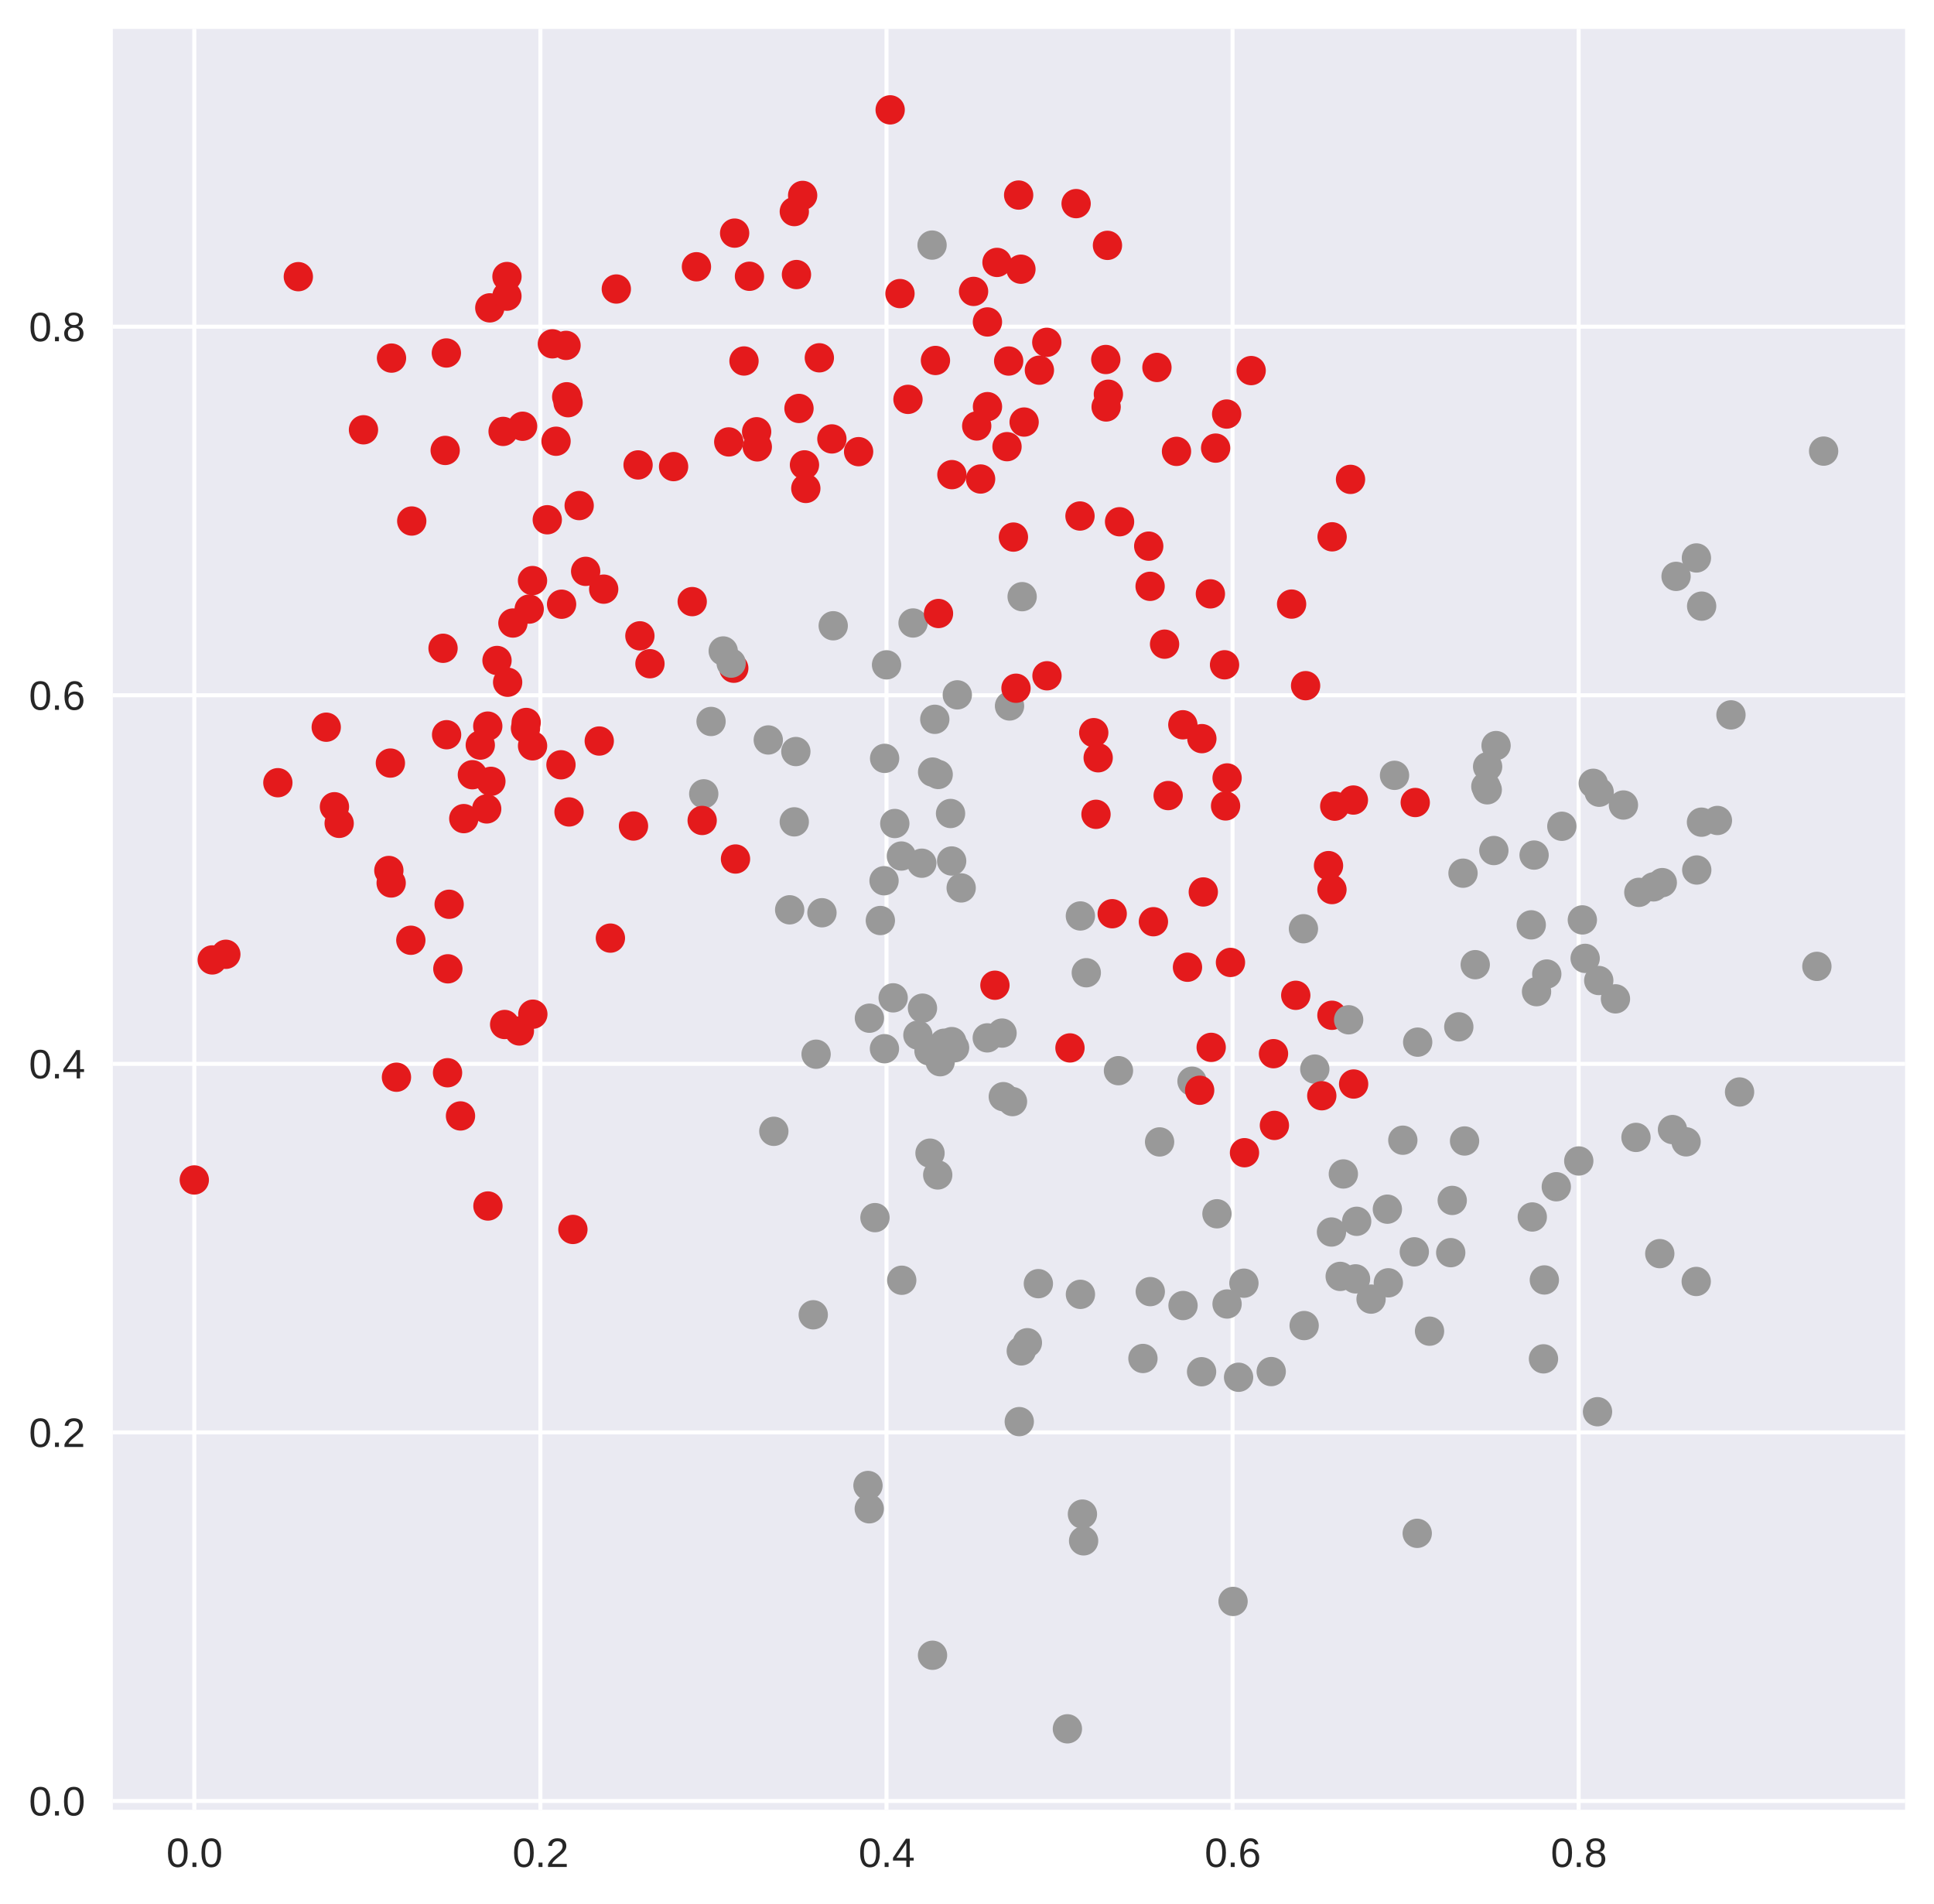 <?xml version="1.0" encoding="utf-8" standalone="no"?>
<!DOCTYPE svg PUBLIC "-//W3C//DTD SVG 1.1//EN"
  "http://www.w3.org/Graphics/SVG/1.1/DTD/svg11.dtd">
<svg xmlns:xlink="http://www.w3.org/1999/xlink" width="481.7pt" height="474.242pt" viewBox="0 0 481.7 474.242" xmlns="http://www.w3.org/2000/svg" version="1.1">
 <defs>
  <style type="text/css">*{stroke-linejoin: round; stroke-linecap: butt}</style>
 </defs>
 <g id="figure_1">
  <g id="patch_1">
   <path d="M 0 474.242 
L 481.7 474.242 
L 481.7 0 
L 0 0 
z
" style="fill: #ffffff"/>
  </g>
  <g id="axes_1">
   <g id="patch_2">
    <path d="M 28.1 450.72 
L 474.5 450.72 
L 474.5 7.2 
L 28.1 7.2 
z
" style="fill: #eaeaf2"/>
   </g>
   <g id="matplotlib.axis_1">
    <g id="xtick_1">
     <g id="line2d_1">
      <path d="M 48.391 450.72 
L 48.391 7.2 
" clip-path="url(#p8173b3e12d)" style="fill: none; stroke: #ffffff; stroke-linecap: round"/>
     </g>
     <g id="line2d_2"/>
     <g id="line2d_3"/>
     <g id="text_1">
      <!-- 0.0 -->
      <g style="fill: #262626" transform="translate(41.441 464.967)scale(0.1 -0.1)">
       <defs>
        <path id="LiberationSans-30" d="M 3309 2203 
Q 3309 1569 3189 1136 
Q 3069 703 2861 436 
Q 2653 169 2372 53 
Q 2091 -63 1772 -63 
Q 1450 -63 1172 53 
Q 894 169 689 434 
Q 484 700 367 1133 
Q 250 1566 250 2203 
Q 250 2869 367 3305 
Q 484 3741 690 4000 
Q 897 4259 1178 4364 
Q 1459 4469 1791 4469 
Q 2106 4469 2382 4364 
Q 2659 4259 2865 4000 
Q 3072 3741 3190 3305 
Q 3309 2869 3309 2203 
z
M 2738 2203 
Q 2738 2728 2675 3076 
Q 2613 3425 2491 3633 
Q 2369 3841 2192 3927 
Q 2016 4013 1791 4013 
Q 1553 4013 1372 3925 
Q 1191 3838 1067 3630 
Q 944 3422 881 3073 
Q 819 2725 819 2203 
Q 819 1697 883 1350 
Q 947 1003 1070 792 
Q 1194 581 1372 489 
Q 1550 397 1778 397 
Q 2000 397 2178 489 
Q 2356 581 2479 792 
Q 2603 1003 2670 1350 
Q 2738 1697 2738 2203 
z
" transform="scale(0.016)"/>
        <path id="LiberationSans-2e" d="M 584 0 
L 584 684 
L 1194 684 
L 1194 0 
L 584 0 
z
" transform="scale(0.016)"/>
       </defs>
       <use xlink:href="#LiberationSans-30"/>
       <use xlink:href="#LiberationSans-2e" x="55.615"/>
       <use xlink:href="#LiberationSans-30" x="83.398"/>
      </g>
     </g>
    </g>
    <g id="xtick_2">
     <g id="line2d_4">
      <path d="M 134.592 450.72 
L 134.592 7.2 
" clip-path="url(#p8173b3e12d)" style="fill: none; stroke: #ffffff; stroke-linecap: round"/>
     </g>
     <g id="line2d_5"/>
     <g id="line2d_6"/>
     <g id="text_2">
      <!-- 0.2 -->
      <g style="fill: #262626" transform="translate(127.642 464.967)scale(0.1 -0.1)">
       <defs>
        <path id="LiberationSans-32" d="M 322 0 
L 322 397 
Q 481 763 711 1042 
Q 941 1322 1194 1548 
Q 1447 1775 1695 1969 
Q 1944 2163 2144 2356 
Q 2344 2550 2467 2762 
Q 2591 2975 2591 3244 
Q 2591 3431 2534 3573 
Q 2478 3716 2372 3812 
Q 2266 3909 2117 3957 
Q 1969 4006 1788 4006 
Q 1619 4006 1470 3959 
Q 1322 3913 1206 3819 
Q 1091 3725 1017 3586 
Q 944 3447 922 3263 
L 347 3316 
Q 375 3553 478 3762 
Q 581 3972 762 4130 
Q 944 4288 1198 4378 
Q 1453 4469 1788 4469 
Q 2116 4469 2372 4391 
Q 2628 4313 2804 4159 
Q 2981 4006 3075 3781 
Q 3169 3556 3169 3263 
Q 3169 3041 3089 2841 
Q 3009 2641 2876 2459 
Q 2744 2278 2569 2109 
Q 2394 1941 2203 1780 
Q 2013 1619 1819 1461 
Q 1625 1303 1454 1143 
Q 1284 984 1150 820 
Q 1016 656 941 478 
L 3238 478 
L 3238 0 
L 322 0 
z
" transform="scale(0.016)"/>
       </defs>
       <use xlink:href="#LiberationSans-30"/>
       <use xlink:href="#LiberationSans-2e" x="55.615"/>
       <use xlink:href="#LiberationSans-32" x="83.398"/>
      </g>
     </g>
    </g>
    <g id="xtick_3">
     <g id="line2d_7">
      <path d="M 220.793 450.72 
L 220.793 7.2 
" clip-path="url(#p8173b3e12d)" style="fill: none; stroke: #ffffff; stroke-linecap: round"/>
     </g>
     <g id="line2d_8"/>
     <g id="line2d_9"/>
     <g id="text_3">
      <!-- 0.4 -->
      <g style="fill: #262626" transform="translate(213.843 464.967)scale(0.1 -0.1)">
       <defs>
        <path id="LiberationSans-34" d="M 2753 997 
L 2753 0 
L 2222 0 
L 2222 997 
L 147 997 
L 147 1434 
L 2163 4403 
L 2753 4403 
L 2753 1441 
L 3372 1441 
L 3372 997 
L 2753 997 
z
M 2222 3769 
Q 2216 3753 2191 3708 
Q 2166 3663 2134 3606 
Q 2103 3550 2070 3492 
Q 2038 3434 2013 3397 
L 884 1734 
Q 869 1709 839 1668 
Q 809 1628 778 1586 
Q 747 1544 715 1503 
Q 684 1463 666 1441 
L 2222 1441 
L 2222 3769 
z
" transform="scale(0.016)"/>
       </defs>
       <use xlink:href="#LiberationSans-30"/>
       <use xlink:href="#LiberationSans-2e" x="55.615"/>
       <use xlink:href="#LiberationSans-34" x="83.398"/>
      </g>
     </g>
    </g>
    <g id="xtick_4">
     <g id="line2d_10">
      <path d="M 306.994 450.72 
L 306.994 7.2 
" clip-path="url(#p8173b3e12d)" style="fill: none; stroke: #ffffff; stroke-linecap: round"/>
     </g>
     <g id="line2d_11"/>
     <g id="line2d_12"/>
     <g id="text_4">
      <!-- 0.6 -->
      <g style="fill: #262626" transform="translate(300.044 464.967)scale(0.1 -0.1)">
       <defs>
        <path id="LiberationSans-36" d="M 3278 1441 
Q 3278 1109 3186 832 
Q 3094 556 2914 357 
Q 2734 159 2468 48 
Q 2203 -63 1856 -63 
Q 1472 -63 1184 84 
Q 897 231 706 507 
Q 516 784 420 1186 
Q 325 1588 325 2100 
Q 325 2688 433 3131 
Q 541 3575 744 3872 
Q 947 4169 1239 4319 
Q 1531 4469 1900 4469 
Q 2125 4469 2322 4422 
Q 2519 4375 2680 4270 
Q 2841 4166 2962 3994 
Q 3084 3822 3156 3572 
L 2619 3475 
Q 2531 3759 2339 3886 
Q 2147 4013 1894 4013 
Q 1663 4013 1475 3903 
Q 1288 3794 1156 3576 
Q 1025 3359 954 3031 
Q 884 2703 884 2266 
Q 1038 2550 1316 2698 
Q 1594 2847 1953 2847 
Q 2253 2847 2497 2750 
Q 2741 2653 2914 2470 
Q 3088 2288 3183 2027 
Q 3278 1766 3278 1441 
z
M 2706 1416 
Q 2706 1644 2650 1828 
Q 2594 2013 2481 2142 
Q 2369 2272 2203 2342 
Q 2038 2413 1819 2413 
Q 1666 2413 1509 2367 
Q 1353 2322 1226 2220 
Q 1100 2119 1020 1953 
Q 941 1788 941 1550 
Q 941 1306 1003 1095 
Q 1066 884 1183 728 
Q 1300 572 1465 481 
Q 1631 391 1838 391 
Q 2041 391 2202 461 
Q 2363 531 2475 664 
Q 2588 797 2647 987 
Q 2706 1178 2706 1416 
z
" transform="scale(0.016)"/>
       </defs>
       <use xlink:href="#LiberationSans-30"/>
       <use xlink:href="#LiberationSans-2e" x="55.615"/>
       <use xlink:href="#LiberationSans-36" x="83.398"/>
      </g>
     </g>
    </g>
    <g id="xtick_5">
     <g id="line2d_13">
      <path d="M 393.194 450.72 
L 393.194 7.2 
" clip-path="url(#p8173b3e12d)" style="fill: none; stroke: #ffffff; stroke-linecap: round"/>
     </g>
     <g id="line2d_14"/>
     <g id="line2d_15"/>
     <g id="text_5">
      <!-- 0.8 -->
      <g style="fill: #262626" transform="translate(386.244 464.967)scale(0.1 -0.1)">
       <defs>
        <path id="LiberationSans-38" d="M 3281 1228 
Q 3281 947 3192 711 
Q 3103 475 2920 303 
Q 2738 131 2453 34 
Q 2169 -63 1781 -63 
Q 1394 -63 1111 34 
Q 828 131 642 301 
Q 456 472 367 708 
Q 278 944 278 1222 
Q 278 1463 351 1650 
Q 425 1838 548 1973 
Q 672 2109 830 2192 
Q 988 2275 1156 2303 
L 1156 2316 
Q 972 2359 826 2456 
Q 681 2553 582 2689 
Q 484 2825 432 2990 
Q 381 3156 381 3341 
Q 381 3572 470 3776 
Q 559 3981 734 4136 
Q 909 4291 1168 4380 
Q 1428 4469 1769 4469 
Q 2128 4469 2392 4378 
Q 2656 4288 2829 4133 
Q 3003 3978 3087 3772 
Q 3172 3566 3172 3334 
Q 3172 3153 3120 2987 
Q 3069 2822 2970 2686 
Q 2872 2550 2726 2454 
Q 2581 2359 2391 2322 
L 2391 2309 
Q 2581 2278 2743 2195 
Q 2906 2113 3025 1977 
Q 3144 1841 3212 1653 
Q 3281 1466 3281 1228 
z
M 2588 3303 
Q 2588 3469 2545 3606 
Q 2503 3744 2406 3842 
Q 2309 3941 2153 3995 
Q 1997 4050 1769 4050 
Q 1547 4050 1394 3995 
Q 1241 3941 1142 3842 
Q 1044 3744 1000 3606 
Q 956 3469 956 3303 
Q 956 3172 990 3034 
Q 1025 2897 1115 2784 
Q 1206 2672 1365 2600 
Q 1525 2528 1775 2528 
Q 2041 2528 2202 2600 
Q 2363 2672 2448 2784 
Q 2534 2897 2561 3034 
Q 2588 3172 2588 3303 
z
M 2697 1281 
Q 2697 1441 2653 1589 
Q 2609 1738 2503 1852 
Q 2397 1966 2217 2036 
Q 2038 2106 1769 2106 
Q 1522 2106 1348 2036 
Q 1175 1966 1067 1850 
Q 959 1734 909 1582 
Q 859 1431 859 1269 
Q 859 1066 909 898 
Q 959 731 1068 611 
Q 1178 491 1356 425 
Q 1534 359 1788 359 
Q 2044 359 2219 425 
Q 2394 491 2500 611 
Q 2606 731 2651 901 
Q 2697 1072 2697 1281 
z
" transform="scale(0.016)"/>
       </defs>
       <use xlink:href="#LiberationSans-30"/>
       <use xlink:href="#LiberationSans-2e" x="55.615"/>
       <use xlink:href="#LiberationSans-38" x="83.398"/>
      </g>
     </g>
    </g>
   </g>
   <g id="matplotlib.axis_2">
    <g id="ytick_1">
     <g id="line2d_16">
      <path d="M 28.1 448.527 
L 474.5 448.527 
" clip-path="url(#p8173b3e12d)" style="fill: none; stroke: #ffffff; stroke-linecap: round"/>
     </g>
     <g id="line2d_17"/>
     <g id="line2d_18"/>
     <g id="text_6">
      <!-- 0.0 -->
      <g style="fill: #262626" transform="translate(7.2 452.15)scale(0.1 -0.1)">
       <use xlink:href="#LiberationSans-30"/>
       <use xlink:href="#LiberationSans-2e" x="55.615"/>
       <use xlink:href="#LiberationSans-30" x="83.398"/>
      </g>
     </g>
    </g>
    <g id="ytick_2">
     <g id="line2d_19">
      <path d="M 28.1 356.736 
L 474.5 356.736 
" clip-path="url(#p8173b3e12d)" style="fill: none; stroke: #ffffff; stroke-linecap: round"/>
     </g>
     <g id="line2d_20"/>
     <g id="line2d_21"/>
     <g id="text_7">
      <!-- 0.2 -->
      <g style="fill: #262626" transform="translate(7.2 360.36)scale(0.1 -0.1)">
       <use xlink:href="#LiberationSans-30"/>
       <use xlink:href="#LiberationSans-2e" x="55.615"/>
       <use xlink:href="#LiberationSans-32" x="83.398"/>
      </g>
     </g>
    </g>
    <g id="ytick_3">
     <g id="line2d_22">
      <path d="M 28.1 264.946 
L 474.5 264.946 
" clip-path="url(#p8173b3e12d)" style="fill: none; stroke: #ffffff; stroke-linecap: round"/>
     </g>
     <g id="line2d_23"/>
     <g id="line2d_24"/>
     <g id="text_8">
      <!-- 0.4 -->
      <g style="fill: #262626" transform="translate(7.2 268.569)scale(0.1 -0.1)">
       <use xlink:href="#LiberationSans-30"/>
       <use xlink:href="#LiberationSans-2e" x="55.615"/>
       <use xlink:href="#LiberationSans-34" x="83.398"/>
      </g>
     </g>
    </g>
    <g id="ytick_4">
     <g id="line2d_25">
      <path d="M 28.1 173.156 
L 474.5 173.156 
" clip-path="url(#p8173b3e12d)" style="fill: none; stroke: #ffffff; stroke-linecap: round"/>
     </g>
     <g id="line2d_26"/>
     <g id="line2d_27"/>
     <g id="text_9">
      <!-- 0.6 -->
      <g style="fill: #262626" transform="translate(7.2 176.779)scale(0.1 -0.1)">
       <use xlink:href="#LiberationSans-30"/>
       <use xlink:href="#LiberationSans-2e" x="55.615"/>
       <use xlink:href="#LiberationSans-36" x="83.398"/>
      </g>
     </g>
    </g>
    <g id="ytick_5">
     <g id="line2d_28">
      <path d="M 28.1 81.365 
L 474.5 81.365 
" clip-path="url(#p8173b3e12d)" style="fill: none; stroke: #ffffff; stroke-linecap: round"/>
     </g>
     <g id="line2d_29"/>
     <g id="line2d_30"/>
     <g id="text_10">
      <!-- 0.8 -->
      <g style="fill: #262626" transform="translate(7.2 84.989)scale(0.1 -0.1)">
       <use xlink:href="#LiberationSans-30"/>
       <use xlink:href="#LiberationSans-2e" x="55.615"/>
       <use xlink:href="#LiberationSans-38" x="83.398"/>
      </g>
     </g>
    </g>
   </g>
   <g id="PathCollection_1">
    <defs>
     <path id="C0_0_070d9fbeee" d="M 0 3.5 
C 0.928 3.5 1.819 3.131 2.475 2.475 
C 3.131 1.819 3.5 0.928 3.5 -0 
C 3.5 -0.928 3.131 -1.819 2.475 -2.475 
C 1.819 -3.131 0.928 -3.5 0 -3.5 
C -0.928 -3.5 -1.819 -3.131 -2.475 -2.475 
C -3.131 -1.819 -3.5 -0.928 -3.5 0 
C -3.5 0.928 -3.131 1.819 -2.475 2.475 
C -1.819 3.131 -0.928 3.5 0 3.5 
z
"/>
    </defs>
    <g clip-path="url(#p8173b3e12d)">
     <use xlink:href="#C0_0_070d9fbeee" x="111.469" y="267.164" style="fill: #e41a1c; stroke: #e41a1c; stroke-width: 0.3"/>
    </g>
    <g clip-path="url(#p8173b3e12d)">
     <use xlink:href="#C0_0_070d9fbeee" x="183.191" y="213.934" style="fill: #e41a1c; stroke: #e41a1c; stroke-width: 0.3"/>
    </g>
    <g clip-path="url(#p8173b3e12d)">
     <use xlink:href="#C0_0_070d9fbeee" x="126.436" y="169.915" style="fill: #e41a1c; stroke: #e41a1c; stroke-width: 0.3"/>
    </g>
    <g clip-path="url(#p8173b3e12d)">
     <use xlink:href="#C0_0_070d9fbeee" x="296.892" y="269.27" style="fill: #999999; stroke: #999999; stroke-width: 0.3"/>
    </g>
    <g clip-path="url(#p8173b3e12d)">
     <use xlink:href="#C0_0_070d9fbeee" x="275.419" y="89.532" style="fill: #e41a1c; stroke: #e41a1c; stroke-width: 0.3"/>
    </g>
    <g clip-path="url(#p8173b3e12d)">
     <use xlink:href="#C0_0_070d9fbeee" x="114.695" y="277.924" style="fill: #e41a1c; stroke: #e41a1c; stroke-width: 0.3"/>
    </g>
    <g clip-path="url(#p8173b3e12d)">
     <use xlink:href="#C0_0_070d9fbeee" x="131.058" y="179.93" style="fill: #e41a1c; stroke: #e41a1c; stroke-width: 0.3"/>
    </g>
    <g clip-path="url(#p8173b3e12d)">
     <use xlink:href="#C0_0_070d9fbeee" x="255.079" y="105.111" style="fill: #e41a1c; stroke: #e41a1c; stroke-width: 0.3"/>
    </g>
    <g clip-path="url(#p8173b3e12d)">
     <use xlink:href="#C0_0_070d9fbeee" x="141.148" y="98.818" style="fill: #e41a1c; stroke: #e41a1c; stroke-width: 0.3"/>
    </g>
    <g clip-path="url(#p8173b3e12d)">
     <use xlink:href="#C0_0_070d9fbeee" x="284.672" y="338.324" style="fill: #999999; stroke: #999999; stroke-width: 0.3"/>
    </g>
    <g clip-path="url(#p8173b3e12d)">
     <use xlink:href="#C0_0_070d9fbeee" x="278.848" y="129.941" style="fill: #e41a1c; stroke: #e41a1c; stroke-width: 0.3"/>
    </g>
    <g clip-path="url(#p8173b3e12d)">
     <use xlink:href="#C0_0_070d9fbeee" x="56.246" y="237.662" style="fill: #e41a1c; stroke: #e41a1c; stroke-width: 0.3"/>
    </g>
    <g clip-path="url(#p8173b3e12d)">
     <use xlink:href="#C0_0_070d9fbeee" x="352.495" y="199.864" style="fill: #e41a1c; stroke: #e41a1c; stroke-width: 0.3"/>
    </g>
    <g clip-path="url(#p8173b3e12d)">
     <use xlink:href="#C0_0_070d9fbeee" x="336.373" y="119.388" style="fill: #e41a1c; stroke: #e41a1c; stroke-width: 0.3"/>
    </g>
    <g clip-path="url(#p8173b3e12d)">
     <use xlink:href="#C0_0_070d9fbeee" x="288.818" y="284.391" style="fill: #999999; stroke: #999999; stroke-width: 0.3"/>
    </g>
    <g clip-path="url(#p8173b3e12d)">
     <use xlink:href="#C0_0_070d9fbeee" x="152.032" y="233.634" style="fill: #e41a1c; stroke: #e41a1c; stroke-width: 0.3"/>
    </g>
    <g clip-path="url(#p8173b3e12d)">
     <use xlink:href="#C0_0_070d9fbeee" x="185.309" y="89.903" style="fill: #e41a1c; stroke: #e41a1c; stroke-width: 0.3"/>
    </g>
    <g clip-path="url(#p8173b3e12d)">
     <use xlink:href="#C0_0_070d9fbeee" x="249.89" y="273.121" style="fill: #999999; stroke: #999999; stroke-width: 0.3"/>
    </g>
    <g clip-path="url(#p8173b3e12d)">
     <use xlink:href="#C0_0_070d9fbeee" x="295.766" y="240.885" style="fill: #e41a1c; stroke: #e41a1c; stroke-width: 0.3"/>
    </g>
    <g clip-path="url(#p8173b3e12d)">
     <use xlink:href="#C0_0_070d9fbeee" x="182.974" y="58.057" style="fill: #e41a1c; stroke: #e41a1c; stroke-width: 0.3"/>
    </g>
    <g clip-path="url(#p8173b3e12d)">
     <use xlink:href="#C0_0_070d9fbeee" x="81.254" y="181.107" style="fill: #e41a1c; stroke: #e41a1c; stroke-width: 0.3"/>
    </g>
    <g clip-path="url(#p8173b3e12d)">
     <use xlink:href="#C0_0_070d9fbeee" x="331.788" y="133.693" style="fill: #e41a1c; stroke: #e41a1c; stroke-width: 0.3"/>
    </g>
    <g clip-path="url(#p8173b3e12d)">
     <use xlink:href="#C0_0_070d9fbeee" x="125.694" y="255.147" style="fill: #e41a1c; stroke: #e41a1c; stroke-width: 0.3"/>
    </g>
    <g clip-path="url(#p8173b3e12d)">
     <use xlink:href="#C0_0_070d9fbeee" x="290.951" y="198.134" style="fill: #e41a1c; stroke: #e41a1c; stroke-width: 0.3"/>
    </g>
    <g clip-path="url(#p8173b3e12d)">
     <use xlink:href="#C0_0_070d9fbeee" x="167.77" y="116.206" style="fill: #e41a1c; stroke: #e41a1c; stroke-width: 0.3"/>
    </g>
    <g clip-path="url(#p8173b3e12d)">
     <use xlink:href="#C0_0_070d9fbeee" x="389.009" y="205.782" style="fill: #999999; stroke: #999999; stroke-width: 0.3"/>
    </g>
    <g clip-path="url(#p8173b3e12d)">
     <use xlink:href="#C0_0_070d9fbeee" x="258.626" y="319.693" style="fill: #999999; stroke: #999999; stroke-width: 0.3"/>
    </g>
    <g clip-path="url(#p8173b3e12d)">
     <use xlink:href="#C0_0_070d9fbeee" x="454.209" y="112.35" style="fill: #999999; stroke: #999999; stroke-width: 0.3"/>
    </g>
    <g clip-path="url(#p8173b3e12d)">
     <use xlink:href="#C0_0_070d9fbeee" x="381.389" y="230.333" style="fill: #999999; stroke: #999999; stroke-width: 0.3"/>
    </g>
    <g clip-path="url(#p8173b3e12d)">
     <use xlink:href="#C0_0_070d9fbeee" x="236.751" y="202.597" style="fill: #999999; stroke: #999999; stroke-width: 0.3"/>
    </g>
    <g clip-path="url(#p8173b3e12d)">
     <use xlink:href="#C0_0_070d9fbeee" x="361.33" y="311.971" style="fill: #999999; stroke: #999999; stroke-width: 0.3"/>
    </g>
    <g clip-path="url(#p8173b3e12d)">
     <use xlink:href="#C0_0_070d9fbeee" x="352.258" y="311.764" style="fill: #999999; stroke: #999999; stroke-width: 0.3"/>
    </g>
    <g clip-path="url(#p8173b3e12d)">
     <use xlink:href="#C0_0_070d9fbeee" x="98.747" y="268.276" style="fill: #e41a1c; stroke: #e41a1c; stroke-width: 0.3"/>
    </g>
    <g clip-path="url(#p8173b3e12d)">
     <use xlink:href="#C0_0_070d9fbeee" x="352.989" y="381.873" style="fill: #999999; stroke: #999999; stroke-width: 0.3"/>
    </g>
    <g clip-path="url(#p8173b3e12d)">
     <use xlink:href="#C0_0_070d9fbeee" x="237.756" y="260.935" style="fill: #999999; stroke: #999999; stroke-width: 0.3"/>
    </g>
    <g clip-path="url(#p8173b3e12d)">
     <use xlink:href="#C0_0_070d9fbeee" x="363.345" y="255.732" style="fill: #999999; stroke: #999999; stroke-width: 0.3"/>
    </g>
    <g clip-path="url(#p8173b3e12d)">
     <use xlink:href="#C0_0_070d9fbeee" x="273.522" y="188.725" style="fill: #e41a1c; stroke: #e41a1c; stroke-width: 0.3"/>
    </g>
    <g clip-path="url(#p8173b3e12d)">
     <use xlink:href="#C0_0_070d9fbeee" x="407.473" y="283.266" style="fill: #999999; stroke: #999999; stroke-width: 0.3"/>
    </g>
    <g clip-path="url(#p8173b3e12d)">
     <use xlink:href="#C0_0_070d9fbeee" x="117.652" y="192.943" style="fill: #e41a1c; stroke: #e41a1c; stroke-width: 0.3"/>
    </g>
    <g clip-path="url(#p8173b3e12d)">
     <use xlink:href="#C0_0_070d9fbeee" x="382.096" y="212.955" style="fill: #999999; stroke: #999999; stroke-width: 0.3"/>
    </g>
    <g clip-path="url(#p8173b3e12d)">
     <use xlink:href="#C0_0_070d9fbeee" x="294.611" y="180.503" style="fill: #e41a1c; stroke: #e41a1c; stroke-width: 0.3"/>
    </g>
    <g clip-path="url(#p8173b3e12d)">
     <use xlink:href="#C0_0_070d9fbeee" x="102.552" y="129.759" style="fill: #e41a1c; stroke: #e41a1c; stroke-width: 0.3"/>
    </g>
    <g clip-path="url(#p8173b3e12d)">
     <use xlink:href="#C0_0_070d9fbeee" x="181.511" y="110.058" style="fill: #e41a1c; stroke: #e41a1c; stroke-width: 0.3"/>
    </g>
    <g clip-path="url(#p8173b3e12d)">
     <use xlink:href="#C0_0_070d9fbeee" x="337.088" y="199.25" style="fill: #e41a1c; stroke: #e41a1c; stroke-width: 0.3"/>
    </g>
    <g clip-path="url(#p8173b3e12d)">
     <use xlink:href="#C0_0_070d9fbeee" x="372.073" y="211.823" style="fill: #999999; stroke: #999999; stroke-width: 0.3"/>
    </g>
    <g clip-path="url(#p8173b3e12d)">
     <use xlink:href="#C0_0_070d9fbeee" x="298.798" y="271.533" style="fill: #e41a1c; stroke: #e41a1c; stroke-width: 0.3"/>
    </g>
    <g clip-path="url(#p8173b3e12d)">
     <use xlink:href="#C0_0_070d9fbeee" x="396.827" y="195.08" style="fill: #999999; stroke: #999999; stroke-width: 0.3"/>
    </g>
    <g clip-path="url(#p8173b3e12d)">
     <use xlink:href="#C0_0_070d9fbeee" x="411.84" y="220.873" style="fill: #999999; stroke: #999999; stroke-width: 0.3"/>
    </g>
    <g clip-path="url(#p8173b3e12d)">
     <use xlink:href="#C0_0_070d9fbeee" x="408.185" y="222.237" style="fill: #999999; stroke: #999999; stroke-width: 0.3"/>
    </g>
    <g clip-path="url(#p8173b3e12d)">
     <use xlink:href="#C0_0_070d9fbeee" x="253.714" y="48.58" style="fill: #e41a1c; stroke: #e41a1c; stroke-width: 0.3"/>
    </g>
    <g clip-path="url(#p8173b3e12d)">
     <use xlink:href="#C0_0_070d9fbeee" x="402.361" y="248.761" style="fill: #999999; stroke: #999999; stroke-width: 0.3"/>
    </g>
    <g clip-path="url(#p8173b3e12d)">
     <use xlink:href="#C0_0_070d9fbeee" x="427.755" y="204.336" style="fill: #999999; stroke: #999999; stroke-width: 0.3"/>
    </g>
    <g clip-path="url(#p8173b3e12d)">
     <use xlink:href="#C0_0_070d9fbeee" x="414.026" y="219.815" style="fill: #999999; stroke: #999999; stroke-width: 0.3"/>
    </g>
    <g clip-path="url(#p8173b3e12d)">
     <use xlink:href="#C0_0_070d9fbeee" x="244.237" y="119.296" style="fill: #e41a1c; stroke: #e41a1c; stroke-width: 0.3"/>
    </g>
    <g clip-path="url(#p8173b3e12d)">
     <use xlink:href="#C0_0_070d9fbeee" x="397.894" y="351.584" style="fill: #999999; stroke: #999999; stroke-width: 0.3"/>
    </g>
    <g clip-path="url(#p8173b3e12d)">
     <use xlink:href="#C0_0_070d9fbeee" x="188.621" y="111.293" style="fill: #e41a1c; stroke: #e41a1c; stroke-width: 0.3"/>
    </g>
    <g clip-path="url(#p8173b3e12d)">
     <use xlink:href="#C0_0_070d9fbeee" x="398.304" y="197.301" style="fill: #999999; stroke: #999999; stroke-width: 0.3"/>
    </g>
    <g clip-path="url(#p8173b3e12d)">
     <use xlink:href="#C0_0_070d9fbeee" x="129.363" y="256.76" style="fill: #e41a1c; stroke: #e41a1c; stroke-width: 0.3"/>
    </g>
    <g clip-path="url(#p8173b3e12d)">
     <use xlink:href="#C0_0_070d9fbeee" x="275.503" y="101.351" style="fill: #e41a1c; stroke: #e41a1c; stroke-width: 0.3"/>
    </g>
    <g clip-path="url(#p8173b3e12d)">
     <use xlink:href="#C0_0_070d9fbeee" x="48.391" y="293.864" style="fill: #e41a1c; stroke: #e41a1c; stroke-width: 0.3"/>
    </g>
    <g clip-path="url(#p8173b3e12d)">
     <use xlink:href="#C0_0_070d9fbeee" x="125.307" y="107.44" style="fill: #e41a1c; stroke: #e41a1c; stroke-width: 0.3"/>
    </g>
    <g clip-path="url(#p8173b3e12d)">
     <use xlink:href="#C0_0_070d9fbeee" x="153.507" y="71.978" style="fill: #e41a1c; stroke: #e41a1c; stroke-width: 0.3"/>
    </g>
    <g clip-path="url(#p8173b3e12d)">
     <use xlink:href="#C0_0_070d9fbeee" x="97.428" y="219.904" style="fill: #e41a1c; stroke: #e41a1c; stroke-width: 0.3"/>
    </g>
    <g clip-path="url(#p8173b3e12d)">
     <use xlink:href="#C0_0_070d9fbeee" x="372.623" y="185.684" style="fill: #999999; stroke: #999999; stroke-width: 0.3"/>
    </g>
    <g clip-path="url(#p8173b3e12d)">
     <use xlink:href="#C0_0_070d9fbeee" x="317.415" y="280.279" style="fill: #e41a1c; stroke: #e41a1c; stroke-width: 0.3"/>
    </g>
    <g clip-path="url(#p8173b3e12d)">
     <use xlink:href="#C0_0_070d9fbeee" x="381.647" y="303.086" style="fill: #999999; stroke: #999999; stroke-width: 0.3"/>
    </g>
    <g clip-path="url(#p8173b3e12d)">
     <use xlink:href="#C0_0_070d9fbeee" x="97.233" y="190.042" style="fill: #e41a1c; stroke: #e41a1c; stroke-width: 0.3"/>
    </g>
    <g clip-path="url(#p8173b3e12d)">
     <use xlink:href="#C0_0_070d9fbeee" x="141.733" y="202.213" style="fill: #e41a1c; stroke: #e41a1c; stroke-width: 0.3"/>
    </g>
    <g clip-path="url(#p8173b3e12d)">
     <use xlink:href="#C0_0_070d9fbeee" x="251.441" y="175.821" style="fill: #999999; stroke: #999999; stroke-width: 0.3"/>
    </g>
    <g clip-path="url(#p8173b3e12d)">
     <use xlink:href="#C0_0_070d9fbeee" x="302.777" y="111.601" style="fill: #e41a1c; stroke: #e41a1c; stroke-width: 0.3"/>
    </g>
    <g clip-path="url(#p8173b3e12d)">
     <use xlink:href="#C0_0_070d9fbeee" x="364.776" y="284.159" style="fill: #999999; stroke: #999999; stroke-width: 0.3"/>
    </g>
    <g clip-path="url(#p8173b3e12d)">
     <use xlink:href="#C0_0_070d9fbeee" x="111.546" y="241.282" style="fill: #e41a1c; stroke: #e41a1c; stroke-width: 0.3"/>
    </g>
    <g clip-path="url(#p8173b3e12d)">
     <use xlink:href="#C0_0_070d9fbeee" x="158.927" y="115.787" style="fill: #e41a1c; stroke: #e41a1c; stroke-width: 0.3"/>
    </g>
    <g clip-path="url(#p8173b3e12d)">
     <use xlink:href="#C0_0_070d9fbeee" x="136.309" y="129.445" style="fill: #e41a1c; stroke: #e41a1c; stroke-width: 0.3"/>
    </g>
    <g clip-path="url(#p8173b3e12d)">
     <use xlink:href="#C0_0_070d9fbeee" x="130.158" y="106.157" style="fill: #e41a1c; stroke: #e41a1c; stroke-width: 0.3"/>
    </g>
    <g clip-path="url(#p8173b3e12d)">
     <use xlink:href="#C0_0_070d9fbeee" x="269.091" y="228.119" style="fill: #999999; stroke: #999999; stroke-width: 0.3"/>
    </g>
    <g clip-path="url(#p8173b3e12d)">
     <use xlink:href="#C0_0_070d9fbeee" x="207.198" y="109.312" style="fill: #e41a1c; stroke: #e41a1c; stroke-width: 0.3"/>
    </g>
    <g clip-path="url(#p8173b3e12d)">
     <use xlink:href="#C0_0_070d9fbeee" x="220.289" y="261.18" style="fill: #999999; stroke: #999999; stroke-width: 0.3"/>
    </g>
    <g clip-path="url(#p8173b3e12d)">
     <use xlink:href="#C0_0_070d9fbeee" x="332.443" y="200.77" style="fill: #e41a1c; stroke: #e41a1c; stroke-width: 0.3"/>
    </g>
    <g clip-path="url(#p8173b3e12d)">
     <use xlink:href="#C0_0_070d9fbeee" x="272.42" y="182.469" style="fill: #e41a1c; stroke: #e41a1c; stroke-width: 0.3"/>
    </g>
    <g clip-path="url(#p8173b3e12d)">
     <use xlink:href="#C0_0_070d9fbeee" x="83.298" y="200.919" style="fill: #e41a1c; stroke: #e41a1c; stroke-width: 0.3"/>
    </g>
    <g clip-path="url(#p8173b3e12d)">
     <use xlink:href="#C0_0_070d9fbeee" x="227.414" y="155.152" style="fill: #999999; stroke: #999999; stroke-width: 0.3"/>
    </g>
    <g clip-path="url(#p8173b3e12d)">
     <use xlink:href="#C0_0_070d9fbeee" x="245.897" y="258.479" style="fill: #999999; stroke: #999999; stroke-width: 0.3"/>
    </g>
    <g clip-path="url(#p8173b3e12d)">
     <use xlink:href="#C0_0_070d9fbeee" x="370.52" y="190.932" style="fill: #999999; stroke: #999999; stroke-width: 0.3"/>
    </g>
    <g clip-path="url(#p8173b3e12d)">
     <use xlink:href="#C0_0_070d9fbeee" x="299.347" y="183.955" style="fill: #e41a1c; stroke: #e41a1c; stroke-width: 0.3"/>
    </g>
    <g clip-path="url(#p8173b3e12d)">
     <use xlink:href="#C0_0_070d9fbeee" x="182.763" y="166.42" style="fill: #e41a1c; stroke: #e41a1c; stroke-width: 0.3"/>
    </g>
    <g clip-path="url(#p8173b3e12d)">
     <use xlink:href="#C0_0_070d9fbeee" x="121.49" y="180.836" style="fill: #e41a1c; stroke: #e41a1c; stroke-width: 0.3"/>
    </g>
    <g clip-path="url(#p8173b3e12d)">
     <use xlink:href="#C0_0_070d9fbeee" x="216.187" y="369.958" style="fill: #999999; stroke: #999999; stroke-width: 0.3"/>
    </g>
    <g clip-path="url(#p8173b3e12d)">
     <use xlink:href="#C0_0_070d9fbeee" x="393.223" y="289.137" style="fill: #999999; stroke: #999999; stroke-width: 0.3"/>
    </g>
    <g clip-path="url(#p8173b3e12d)">
     <use xlink:href="#C0_0_070d9fbeee" x="370.079" y="195.868" style="fill: #999999; stroke: #999999; stroke-width: 0.3"/>
    </g>
    <g clip-path="url(#p8173b3e12d)">
     <use xlink:href="#C0_0_070d9fbeee" x="423.827" y="150.96" style="fill: #999999; stroke: #999999; stroke-width: 0.3"/>
    </g>
    <g clip-path="url(#p8173b3e12d)">
     <use xlink:href="#C0_0_070d9fbeee" x="353.101" y="259.543" style="fill: #999999; stroke: #999999; stroke-width: 0.3"/>
    </g>
    <g clip-path="url(#p8173b3e12d)">
     <use xlink:href="#C0_0_070d9fbeee" x="222.865" y="205.096" style="fill: #999999; stroke: #999999; stroke-width: 0.3"/>
    </g>
    <g clip-path="url(#p8173b3e12d)">
     <use xlink:href="#C0_0_070d9fbeee" x="248.323" y="65.353" style="fill: #e41a1c; stroke: #e41a1c; stroke-width: 0.3"/>
    </g>
    <g clip-path="url(#p8173b3e12d)">
     <use xlink:href="#C0_0_070d9fbeee" x="394.114" y="229.1" style="fill: #999999; stroke: #999999; stroke-width: 0.3"/>
    </g>
    <g clip-path="url(#p8173b3e12d)">
     <use xlink:href="#C0_0_070d9fbeee" x="220.809" y="165.578" style="fill: #999999; stroke: #999999; stroke-width: 0.3"/>
    </g>
    <g clip-path="url(#p8173b3e12d)">
     <use xlink:href="#C0_0_070d9fbeee" x="188.453" y="107.53" style="fill: #e41a1c; stroke: #e41a1c; stroke-width: 0.3"/>
    </g>
    <g clip-path="url(#p8173b3e12d)">
     <use xlink:href="#C0_0_070d9fbeee" x="254.584" y="148.6" style="fill: #999999; stroke: #999999; stroke-width: 0.3"/>
    </g>
    <g clip-path="url(#p8173b3e12d)">
     <use xlink:href="#C0_0_070d9fbeee" x="324.825" y="330.127" style="fill: #999999; stroke: #999999; stroke-width: 0.3"/>
    </g>
    <g clip-path="url(#p8173b3e12d)">
     <use xlink:href="#C0_0_070d9fbeee" x="69.207" y="194.932" style="fill: #e41a1c; stroke: #e41a1c; stroke-width: 0.3"/>
    </g>
    <g clip-path="url(#p8173b3e12d)">
     <use xlink:href="#C0_0_070d9fbeee" x="321.698" y="150.449" style="fill: #e41a1c; stroke: #e41a1c; stroke-width: 0.3"/>
    </g>
    <g clip-path="url(#p8173b3e12d)">
     <use xlink:href="#C0_0_070d9fbeee" x="275.834" y="61.105" style="fill: #e41a1c; stroke: #e41a1c; stroke-width: 0.3"/>
    </g>
    <g clip-path="url(#p8173b3e12d)">
     <use xlink:href="#C0_0_070d9fbeee" x="384.649" y="318.768" style="fill: #999999; stroke: #999999; stroke-width: 0.3"/>
    </g>
    <g clip-path="url(#p8173b3e12d)">
     <use xlink:href="#C0_0_070d9fbeee" x="231.636" y="287.19" style="fill: #999999; stroke: #999999; stroke-width: 0.3"/>
    </g>
    <g clip-path="url(#p8173b3e12d)">
     <use xlink:href="#C0_0_070d9fbeee" x="123.789" y="164.49" style="fill: #e41a1c; stroke: #e41a1c; stroke-width: 0.3"/>
    </g>
    <g clip-path="url(#p8173b3e12d)">
     <use xlink:href="#C0_0_070d9fbeee" x="272.98" y="202.801" style="fill: #e41a1c; stroke: #e41a1c; stroke-width: 0.3"/>
    </g>
    <g clip-path="url(#p8173b3e12d)">
     <use xlink:href="#C0_0_070d9fbeee" x="139.874" y="150.479" style="fill: #e41a1c; stroke: #e41a1c; stroke-width: 0.3"/>
    </g>
    <g clip-path="url(#p8173b3e12d)">
     <use xlink:href="#C0_0_070d9fbeee" x="304.998" y="165.568" style="fill: #e41a1c; stroke: #e41a1c; stroke-width: 0.3"/>
    </g>
    <g clip-path="url(#p8173b3e12d)">
     <use xlink:href="#C0_0_070d9fbeee" x="200.704" y="121.645" style="fill: #e41a1c; stroke: #e41a1c; stroke-width: 0.3"/>
    </g>
    <g clip-path="url(#p8173b3e12d)">
     <use xlink:href="#C0_0_070d9fbeee" x="238.435" y="173.051" style="fill: #999999; stroke: #999999; stroke-width: 0.3"/>
    </g>
    <g clip-path="url(#p8173b3e12d)">
     <use xlink:href="#C0_0_070d9fbeee" x="419.952" y="284.371" style="fill: #999999; stroke: #999999; stroke-width: 0.3"/>
    </g>
    <g clip-path="url(#p8173b3e12d)">
     <use xlink:href="#C0_0_070d9fbeee" x="416.566" y="281.315" style="fill: #999999; stroke: #999999; stroke-width: 0.3"/>
    </g>
    <g clip-path="url(#p8173b3e12d)">
     <use xlink:href="#C0_0_070d9fbeee" x="306.471" y="239.69" style="fill: #e41a1c; stroke: #e41a1c; stroke-width: 0.3"/>
    </g>
    <g clip-path="url(#p8173b3e12d)">
     <use xlink:href="#C0_0_070d9fbeee" x="226.15" y="99.461" style="fill: #e41a1c; stroke: #e41a1c; stroke-width: 0.3"/>
    </g>
    <g clip-path="url(#p8173b3e12d)">
     <use xlink:href="#C0_0_070d9fbeee" x="229.759" y="251.082" style="fill: #999999; stroke: #999999; stroke-width: 0.3"/>
    </g>
    <g clip-path="url(#p8173b3e12d)">
     <use xlink:href="#C0_0_070d9fbeee" x="268.027" y="50.711" style="fill: #e41a1c; stroke: #e41a1c; stroke-width: 0.3"/>
    </g>
    <g clip-path="url(#p8173b3e12d)">
     <use xlink:href="#C0_0_070d9fbeee" x="242.487" y="72.574" style="fill: #e41a1c; stroke: #e41a1c; stroke-width: 0.3"/>
    </g>
    <g clip-path="url(#p8173b3e12d)">
     <use xlink:href="#C0_0_070d9fbeee" x="266.497" y="260.982" style="fill: #e41a1c; stroke: #e41a1c; stroke-width: 0.3"/>
    </g>
    <g clip-path="url(#p8173b3e12d)">
     <use xlink:href="#C0_0_070d9fbeee" x="216.508" y="375.761" style="fill: #999999; stroke: #999999; stroke-width: 0.3"/>
    </g>
    <g clip-path="url(#p8173b3e12d)">
     <use xlink:href="#C0_0_070d9fbeee" x="199.914" y="48.666" style="fill: #e41a1c; stroke: #e41a1c; stroke-width: 0.3"/>
    </g>
    <g clip-path="url(#p8173b3e12d)">
     <use xlink:href="#C0_0_070d9fbeee" x="231.382" y="261.719" style="fill: #999999; stroke: #999999; stroke-width: 0.3"/>
    </g>
    <g clip-path="url(#p8173b3e12d)">
     <use xlink:href="#C0_0_070d9fbeee" x="423.787" y="204.76" style="fill: #999999; stroke: #999999; stroke-width: 0.3"/>
    </g>
    <g clip-path="url(#p8173b3e12d)">
     <use xlink:href="#C0_0_070d9fbeee" x="317.189" y="262.416" style="fill: #e41a1c; stroke: #e41a1c; stroke-width: 0.3"/>
    </g>
    <g clip-path="url(#p8173b3e12d)">
     <use xlink:href="#C0_0_070d9fbeee" x="172.409" y="149.83" style="fill: #e41a1c; stroke: #e41a1c; stroke-width: 0.3"/>
    </g>
    <g clip-path="url(#p8173b3e12d)">
     <use xlink:href="#C0_0_070d9fbeee" x="417.458" y="143.545" style="fill: #999999; stroke: #999999; stroke-width: 0.3"/>
    </g>
    <g clip-path="url(#p8173b3e12d)">
     <use xlink:href="#C0_0_070d9fbeee" x="90.533" y="107.038" style="fill: #e41a1c; stroke: #e41a1c; stroke-width: 0.3"/>
    </g>
    <g clip-path="url(#p8173b3e12d)">
     <use xlink:href="#C0_0_070d9fbeee" x="192.736" y="281.753" style="fill: #999999; stroke: #999999; stroke-width: 0.3"/>
    </g>
    <g clip-path="url(#p8173b3e12d)">
     <use xlink:href="#C0_0_070d9fbeee" x="140.981" y="86.022" style="fill: #e41a1c; stroke: #e41a1c; stroke-width: 0.3"/>
    </g>
    <g clip-path="url(#p8173b3e12d)">
     <use xlink:href="#C0_0_070d9fbeee" x="309.965" y="287.079" style="fill: #e41a1c; stroke: #e41a1c; stroke-width: 0.3"/>
    </g>
    <g clip-path="url(#p8173b3e12d)">
     <use xlink:href="#C0_0_070d9fbeee" x="384.433" y="338.417" style="fill: #999999; stroke: #999999; stroke-width: 0.3"/>
    </g>
    <g clip-path="url(#p8173b3e12d)">
     <use xlink:href="#C0_0_070d9fbeee" x="232.149" y="61.039" style="fill: #999999; stroke: #999999; stroke-width: 0.3"/>
    </g>
    <g clip-path="url(#p8173b3e12d)">
     <use xlink:href="#C0_0_070d9fbeee" x="161.883" y="165.3" style="fill: #e41a1c; stroke: #e41a1c; stroke-width: 0.3"/>
    </g>
    <g clip-path="url(#p8173b3e12d)">
     <use xlink:href="#C0_0_070d9fbeee" x="387.625" y="295.555" style="fill: #999999; stroke: #999999; stroke-width: 0.3"/>
    </g>
    <g clip-path="url(#p8173b3e12d)">
     <use xlink:href="#C0_0_070d9fbeee" x="265.857" y="430.56" style="fill: #999999; stroke: #999999; stroke-width: 0.3"/>
    </g>
    <g clip-path="url(#p8173b3e12d)">
     <use xlink:href="#C0_0_070d9fbeee" x="250.816" y="111.241" style="fill: #e41a1c; stroke: #e41a1c; stroke-width: 0.3"/>
    </g>
    <g clip-path="url(#p8173b3e12d)">
     <use xlink:href="#C0_0_070d9fbeee" x="331.75" y="221.545" style="fill: #e41a1c; stroke: #e41a1c; stroke-width: 0.3"/>
    </g>
    <g clip-path="url(#p8173b3e12d)">
     <use xlink:href="#C0_0_070d9fbeee" x="413.401" y="312.213" style="fill: #999999; stroke: #999999; stroke-width: 0.3"/>
    </g>
    <g clip-path="url(#p8173b3e12d)">
     <use xlink:href="#C0_0_070d9fbeee" x="254.368" y="336.439" style="fill: #999999; stroke: #999999; stroke-width: 0.3"/>
    </g>
    <g clip-path="url(#p8173b3e12d)">
     <use xlink:href="#C0_0_070d9fbeee" x="233.675" y="192.881" style="fill: #999999; stroke: #999999; stroke-width: 0.3"/>
    </g>
    <g clip-path="url(#p8173b3e12d)">
     <use xlink:href="#C0_0_070d9fbeee" x="255.89" y="334.402" style="fill: #999999; stroke: #999999; stroke-width: 0.3"/>
    </g>
    <g clip-path="url(#p8173b3e12d)">
     <use xlink:href="#C0_0_070d9fbeee" x="299.703" y="222.139" style="fill: #e41a1c; stroke: #e41a1c; stroke-width: 0.3"/>
    </g>
    <g clip-path="url(#p8173b3e12d)">
     <use xlink:href="#C0_0_070d9fbeee" x="385.254" y="242.58" style="fill: #999999; stroke: #999999; stroke-width: 0.3"/>
    </g>
    <g clip-path="url(#p8173b3e12d)">
     <use xlink:href="#C0_0_070d9fbeee" x="253.867" y="354.05" style="fill: #999999; stroke: #999999; stroke-width: 0.3"/>
    </g>
    <g clip-path="url(#p8173b3e12d)">
     <use xlink:href="#C0_0_070d9fbeee" x="96.852" y="216.789" style="fill: #e41a1c; stroke: #e41a1c; stroke-width: 0.3"/>
    </g>
    <g clip-path="url(#p8173b3e12d)">
     <use xlink:href="#C0_0_070d9fbeee" x="422.524" y="138.956" style="fill: #999999; stroke: #999999; stroke-width: 0.3"/>
    </g>
    <g clip-path="url(#p8173b3e12d)">
     <use xlink:href="#C0_0_070d9fbeee" x="142.694" y="306.19" style="fill: #e41a1c; stroke: #e41a1c; stroke-width: 0.3"/>
    </g>
    <g clip-path="url(#p8173b3e12d)">
     <use xlink:href="#C0_0_070d9fbeee" x="220.187" y="219.349" style="fill: #999999; stroke: #999999; stroke-width: 0.3"/>
    </g>
    <g clip-path="url(#p8173b3e12d)">
     <use xlink:href="#C0_0_070d9fbeee" x="110.35" y="161.454" style="fill: #e41a1c; stroke: #e41a1c; stroke-width: 0.3"/>
    </g>
    <g clip-path="url(#p8173b3e12d)">
     <use xlink:href="#C0_0_070d9fbeee" x="394.813" y="238.682" style="fill: #999999; stroke: #999999; stroke-width: 0.3"/>
    </g>
    <g clip-path="url(#p8173b3e12d)">
     <use xlink:href="#C0_0_070d9fbeee" x="305.521" y="103.116" style="fill: #e41a1c; stroke: #e41a1c; stroke-width: 0.3"/>
    </g>
    <g clip-path="url(#p8173b3e12d)">
     <use xlink:href="#C0_0_070d9fbeee" x="433.272" y="271.955" style="fill: #999999; stroke: #999999; stroke-width: 0.3"/>
    </g>
    <g clip-path="url(#p8173b3e12d)">
     <use xlink:href="#C0_0_070d9fbeee" x="288.158" y="91.511" style="fill: #e41a1c; stroke: #e41a1c; stroke-width: 0.3"/>
    </g>
    <g clip-path="url(#p8173b3e12d)">
     <use xlink:href="#C0_0_070d9fbeee" x="132.644" y="185.747" style="fill: #e41a1c; stroke: #e41a1c; stroke-width: 0.3"/>
    </g>
    <g clip-path="url(#p8173b3e12d)">
     <use xlink:href="#C0_0_070d9fbeee" x="341.49" y="323.54" style="fill: #999999; stroke: #999999; stroke-width: 0.3"/>
    </g>
    <g clip-path="url(#p8173b3e12d)">
     <use xlink:href="#C0_0_070d9fbeee" x="138.495" y="109.89" style="fill: #e41a1c; stroke: #e41a1c; stroke-width: 0.3"/>
    </g>
    <g clip-path="url(#p8173b3e12d)">
     <use xlink:href="#C0_0_070d9fbeee" x="180.131" y="162.124" style="fill: #999999; stroke: #999999; stroke-width: 0.3"/>
    </g>
    <g clip-path="url(#p8173b3e12d)">
     <use xlink:href="#C0_0_070d9fbeee" x="345.553" y="301.142" style="fill: #999999; stroke: #999999; stroke-width: 0.3"/>
    </g>
    <g clip-path="url(#p8173b3e12d)">
     <use xlink:href="#C0_0_070d9fbeee" x="330.892" y="215.581" style="fill: #e41a1c; stroke: #e41a1c; stroke-width: 0.3"/>
    </g>
    <g clip-path="url(#p8173b3e12d)">
     <use xlink:href="#C0_0_070d9fbeee" x="337.905" y="304.163" style="fill: #999999; stroke: #999999; stroke-width: 0.3"/>
    </g>
    <g clip-path="url(#p8173b3e12d)">
     <use xlink:href="#C0_0_070d9fbeee" x="327.478" y="266.255" style="fill: #999999; stroke: #999999; stroke-width: 0.3"/>
    </g>
    <g clip-path="url(#p8173b3e12d)">
     <use xlink:href="#C0_0_070d9fbeee" x="286.458" y="146.023" style="fill: #e41a1c; stroke: #e41a1c; stroke-width: 0.3"/>
    </g>
    <g clip-path="url(#p8173b3e12d)">
     <use xlink:href="#C0_0_070d9fbeee" x="74.307" y="68.904" style="fill: #e41a1c; stroke: #e41a1c; stroke-width: 0.3"/>
    </g>
    <g clip-path="url(#p8173b3e12d)">
     <use xlink:href="#C0_0_070d9fbeee" x="127.753" y="155.162" style="fill: #e41a1c; stroke: #e41a1c; stroke-width: 0.3"/>
    </g>
    <g clip-path="url(#p8173b3e12d)">
     <use xlink:href="#C0_0_070d9fbeee" x="115.516" y="203.874" style="fill: #e41a1c; stroke: #e41a1c; stroke-width: 0.3"/>
    </g>
    <g clip-path="url(#p8173b3e12d)">
     <use xlink:href="#C0_0_070d9fbeee" x="349.402" y="283.966" style="fill: #999999; stroke: #999999; stroke-width: 0.3"/>
    </g>
    <g clip-path="url(#p8173b3e12d)">
     <use xlink:href="#C0_0_070d9fbeee" x="233.558" y="292.617" style="fill: #999999; stroke: #999999; stroke-width: 0.3"/>
    </g>
    <g clip-path="url(#p8173b3e12d)">
     <use xlink:href="#C0_0_070d9fbeee" x="198.373" y="68.375" style="fill: #e41a1c; stroke: #e41a1c; stroke-width: 0.3"/>
    </g>
    <g clip-path="url(#p8173b3e12d)">
     <use xlink:href="#C0_0_070d9fbeee" x="260.772" y="168.302" style="fill: #e41a1c; stroke: #e41a1c; stroke-width: 0.3"/>
    </g>
    <g clip-path="url(#p8173b3e12d)">
     <use xlink:href="#C0_0_070d9fbeee" x="199.003" y="101.721" style="fill: #e41a1c; stroke: #e41a1c; stroke-width: 0.3"/>
    </g>
    <g clip-path="url(#p8173b3e12d)">
     <use xlink:href="#C0_0_070d9fbeee" x="316.622" y="341.585" style="fill: #999999; stroke: #999999; stroke-width: 0.3"/>
    </g>
    <g clip-path="url(#p8173b3e12d)">
     <use xlink:href="#C0_0_070d9fbeee" x="121.222" y="201.46" style="fill: #e41a1c; stroke: #e41a1c; stroke-width: 0.3"/>
    </g>
    <g clip-path="url(#p8173b3e12d)">
     <use xlink:href="#C0_0_070d9fbeee" x="202.556" y="327.443" style="fill: #999999; stroke: #999999; stroke-width: 0.3"/>
    </g>
    <g clip-path="url(#p8173b3e12d)">
     <use xlink:href="#C0_0_070d9fbeee" x="150.362" y="146.726" style="fill: #e41a1c; stroke: #e41a1c; stroke-width: 0.3"/>
    </g>
    <g clip-path="url(#p8173b3e12d)">
     <use xlink:href="#C0_0_070d9fbeee" x="422.477" y="319.147" style="fill: #999999; stroke: #999999; stroke-width: 0.3"/>
    </g>
    <g clip-path="url(#p8173b3e12d)">
     <use xlink:href="#C0_0_070d9fbeee" x="356.054" y="331.524" style="fill: #999999; stroke: #999999; stroke-width: 0.3"/>
    </g>
    <g clip-path="url(#p8173b3e12d)">
     <use xlink:href="#C0_0_070d9fbeee" x="232.991" y="89.774" style="fill: #e41a1c; stroke: #e41a1c; stroke-width: 0.3"/>
    </g>
    <g clip-path="url(#p8173b3e12d)">
     <use xlink:href="#C0_0_070d9fbeee" x="204.072" y="89.111" style="fill: #e41a1c; stroke: #e41a1c; stroke-width: 0.3"/>
    </g>
    <g clip-path="url(#p8173b3e12d)">
     <use xlink:href="#C0_0_070d9fbeee" x="217.929" y="303.245" style="fill: #999999; stroke: #999999; stroke-width: 0.3"/>
    </g>
    <g clip-path="url(#p8173b3e12d)">
     <use xlink:href="#C0_0_070d9fbeee" x="331.743" y="252.852" style="fill: #e41a1c; stroke: #e41a1c; stroke-width: 0.3"/>
    </g>
    <g clip-path="url(#p8173b3e12d)">
     <use xlink:href="#C0_0_070d9fbeee" x="253.052" y="171.402" style="fill: #e41a1c; stroke: #e41a1c; stroke-width: 0.3"/>
    </g>
    <g clip-path="url(#p8173b3e12d)">
     <use xlink:href="#C0_0_070d9fbeee" x="286.499" y="321.674" style="fill: #999999; stroke: #999999; stroke-width: 0.3"/>
    </g>
    <g clip-path="url(#p8173b3e12d)">
     <use xlink:href="#C0_0_070d9fbeee" x="111.175" y="87.909" style="fill: #e41a1c; stroke: #e41a1c; stroke-width: 0.3"/>
    </g>
    <g clip-path="url(#p8173b3e12d)">
     <use xlink:href="#C0_0_070d9fbeee" x="329.216" y="272.893" style="fill: #e41a1c; stroke: #e41a1c; stroke-width: 0.3"/>
    </g>
    <g clip-path="url(#p8173b3e12d)">
     <use xlink:href="#C0_0_070d9fbeee" x="293.03" y="112.415" style="fill: #e41a1c; stroke: #e41a1c; stroke-width: 0.3"/>
    </g>
    <g clip-path="url(#p8173b3e12d)">
     <use xlink:href="#C0_0_070d9fbeee" x="287.281" y="229.551" style="fill: #e41a1c; stroke: #e41a1c; stroke-width: 0.3"/>
    </g>
    <g clip-path="url(#p8173b3e12d)">
     <use xlink:href="#C0_0_070d9fbeee" x="270.561" y="242.258" style="fill: #999999; stroke: #999999; stroke-width: 0.3"/>
    </g>
    <g clip-path="url(#p8173b3e12d)">
     <use xlink:href="#C0_0_070d9fbeee" x="198.223" y="187.172" style="fill: #999999; stroke: #999999; stroke-width: 0.3"/>
    </g>
    <g clip-path="url(#p8173b3e12d)">
     <use xlink:href="#C0_0_070d9fbeee" x="364.392" y="217.465" style="fill: #999999; stroke: #999999; stroke-width: 0.3"/>
    </g>
    <g clip-path="url(#p8173b3e12d)">
     <use xlink:href="#C0_0_070d9fbeee" x="422.61" y="216.671" style="fill: #999999; stroke: #999999; stroke-width: 0.3"/>
    </g>
    <g clip-path="url(#p8173b3e12d)">
     <use xlink:href="#C0_0_070d9fbeee" x="237.029" y="214.428" style="fill: #999999; stroke: #999999; stroke-width: 0.3"/>
    </g>
    <g clip-path="url(#p8173b3e12d)">
     <use xlink:href="#C0_0_070d9fbeee" x="122.266" y="194.594" style="fill: #e41a1c; stroke: #e41a1c; stroke-width: 0.3"/>
    </g>
    <g clip-path="url(#p8173b3e12d)">
     <use xlink:href="#C0_0_070d9fbeee" x="347.332" y="193.092" style="fill: #999999; stroke: #999999; stroke-width: 0.3"/>
    </g>
    <g clip-path="url(#p8173b3e12d)">
     <use xlink:href="#C0_0_070d9fbeee" x="307.118" y="398.832" style="fill: #999999; stroke: #999999; stroke-width: 0.3"/>
    </g>
    <g clip-path="url(#p8173b3e12d)">
     <use xlink:href="#C0_0_070d9fbeee" x="308.493" y="343.003" style="fill: #999999; stroke: #999999; stroke-width: 0.3"/>
    </g>
    <g clip-path="url(#p8173b3e12d)">
     <use xlink:href="#C0_0_070d9fbeee" x="228.622" y="257.792" style="fill: #999999; stroke: #999999; stroke-width: 0.3"/>
    </g>
    <g clip-path="url(#p8173b3e12d)">
     <use xlink:href="#C0_0_070d9fbeee" x="196.683" y="226.586" style="fill: #999999; stroke: #999999; stroke-width: 0.3"/>
    </g>
    <g clip-path="url(#p8173b3e12d)">
     <use xlink:href="#C0_0_070d9fbeee" x="177.103" y="179.679" style="fill: #999999; stroke: #999999; stroke-width: 0.3"/>
    </g>
    <g clip-path="url(#p8173b3e12d)">
     <use xlink:href="#C0_0_070d9fbeee" x="121.531" y="300.352" style="fill: #e41a1c; stroke: #e41a1c; stroke-width: 0.3"/>
    </g>
    <g clip-path="url(#p8173b3e12d)">
     <use xlink:href="#C0_0_070d9fbeee" x="309.822" y="319.574" style="fill: #999999; stroke: #999999; stroke-width: 0.3"/>
    </g>
    <g clip-path="url(#p8173b3e12d)">
     <use xlink:href="#C0_0_070d9fbeee" x="137.578" y="85.628" style="fill: #e41a1c; stroke: #e41a1c; stroke-width: 0.3"/>
    </g>
    <g clip-path="url(#p8173b3e12d)">
     <use xlink:href="#C0_0_070d9fbeee" x="335.907" y="253.976" style="fill: #999999; stroke: #999999; stroke-width: 0.3"/>
    </g>
    <g clip-path="url(#p8173b3e12d)">
     <use xlink:href="#C0_0_070d9fbeee" x="277.017" y="227.557" style="fill: #e41a1c; stroke: #e41a1c; stroke-width: 0.3"/>
    </g>
    <g clip-path="url(#p8173b3e12d)">
     <use xlink:href="#C0_0_070d9fbeee" x="97.512" y="89.185" style="fill: #e41a1c; stroke: #e41a1c; stroke-width: 0.3"/>
    </g>
    <g clip-path="url(#p8173b3e12d)">
     <use xlink:href="#C0_0_070d9fbeee" x="249.579" y="257.284" style="fill: #999999; stroke: #999999; stroke-width: 0.3"/>
    </g>
    <g clip-path="url(#p8173b3e12d)">
     <use xlink:href="#C0_0_070d9fbeee" x="252.41" y="133.761" style="fill: #e41a1c; stroke: #e41a1c; stroke-width: 0.3"/>
    </g>
    <g clip-path="url(#p8173b3e12d)">
     <use xlink:href="#C0_0_070d9fbeee" x="110.883" y="112.178" style="fill: #e41a1c; stroke: #e41a1c; stroke-width: 0.3"/>
    </g>
    <g clip-path="url(#p8173b3e12d)">
     <use xlink:href="#C0_0_070d9fbeee" x="121.993" y="76.674" style="fill: #e41a1c; stroke: #e41a1c; stroke-width: 0.3"/>
    </g>
    <g clip-path="url(#p8173b3e12d)">
     <use xlink:href="#C0_0_070d9fbeee" x="324.647" y="231.302" style="fill: #999999; stroke: #999999; stroke-width: 0.3"/>
    </g>
    <g clip-path="url(#p8173b3e12d)">
     <use xlink:href="#C0_0_070d9fbeee" x="269.894" y="383.744" style="fill: #999999; stroke: #999999; stroke-width: 0.3"/>
    </g>
    <g clip-path="url(#p8173b3e12d)">
     <use xlink:href="#C0_0_070d9fbeee" x="213.853" y="112.485" style="fill: #e41a1c; stroke: #e41a1c; stroke-width: 0.3"/>
    </g>
    <g clip-path="url(#p8173b3e12d)">
     <use xlink:href="#C0_0_070d9fbeee" x="182.11" y="165.15" style="fill: #999999; stroke: #999999; stroke-width: 0.3"/>
    </g>
    <g clip-path="url(#p8173b3e12d)">
     <use xlink:href="#C0_0_070d9fbeee" x="197.84" y="52.691" style="fill: #e41a1c; stroke: #e41a1c; stroke-width: 0.3"/>
    </g>
    <g clip-path="url(#p8173b3e12d)">
     <use xlink:href="#C0_0_070d9fbeee" x="232.263" y="412.236" style="fill: #999999; stroke: #999999; stroke-width: 0.3"/>
    </g>
    <g clip-path="url(#p8173b3e12d)">
     <use xlink:href="#C0_0_070d9fbeee" x="325.184" y="170.767" style="fill: #e41a1c; stroke: #e41a1c; stroke-width: 0.3"/>
    </g>
    <g clip-path="url(#p8173b3e12d)">
     <use xlink:href="#C0_0_070d9fbeee" x="269.6" y="377.084" style="fill: #999999; stroke: #999999; stroke-width: 0.3"/>
    </g>
    <g clip-path="url(#p8173b3e12d)">
     <use xlink:href="#C0_0_070d9fbeee" x="345.792" y="319.483" style="fill: #999999; stroke: #999999; stroke-width: 0.3"/>
    </g>
    <g clip-path="url(#p8173b3e12d)">
     <use xlink:href="#C0_0_070d9fbeee" x="305.252" y="200.713" style="fill: #e41a1c; stroke: #e41a1c; stroke-width: 0.3"/>
    </g>
    <g clip-path="url(#p8173b3e12d)">
     <use xlink:href="#C0_0_070d9fbeee" x="159.377" y="158.356" style="fill: #e41a1c; stroke: #e41a1c; stroke-width: 0.3"/>
    </g>
    <g clip-path="url(#p8173b3e12d)">
     <use xlink:href="#C0_0_070d9fbeee" x="334.586" y="292.372" style="fill: #999999; stroke: #999999; stroke-width: 0.3"/>
    </g>
    <g clip-path="url(#p8173b3e12d)">
     <use xlink:href="#C0_0_070d9fbeee" x="197.829" y="204.682" style="fill: #999999; stroke: #999999; stroke-width: 0.3"/>
    </g>
    <g clip-path="url(#p8173b3e12d)">
     <use xlink:href="#C0_0_070d9fbeee" x="52.859" y="239.067" style="fill: #e41a1c; stroke: #e41a1c; stroke-width: 0.3"/>
    </g>
    <g clip-path="url(#p8173b3e12d)">
     <use xlink:href="#C0_0_070d9fbeee" x="139.721" y="190.468" style="fill: #e41a1c; stroke: #e41a1c; stroke-width: 0.3"/>
    </g>
    <g clip-path="url(#p8173b3e12d)">
     <use xlink:href="#C0_0_070d9fbeee" x="191.352" y="184.286" style="fill: #999999; stroke: #999999; stroke-width: 0.3"/>
    </g>
    <g clip-path="url(#p8173b3e12d)">
     <use xlink:href="#C0_0_070d9fbeee" x="200.371" y="115.778" style="fill: #e41a1c; stroke: #e41a1c; stroke-width: 0.3"/>
    </g>
    <g clip-path="url(#p8173b3e12d)">
     <use xlink:href="#C0_0_070d9fbeee" x="132.716" y="252.582" style="fill: #e41a1c; stroke: #e41a1c; stroke-width: 0.3"/>
    </g>
    <g clip-path="url(#p8173b3e12d)">
     <use xlink:href="#C0_0_070d9fbeee" x="370.428" y="196.7" style="fill: #999999; stroke: #999999; stroke-width: 0.3"/>
    </g>
    <g clip-path="url(#p8173b3e12d)">
     <use xlink:href="#C0_0_070d9fbeee" x="301.47" y="147.9" style="fill: #e41a1c; stroke: #e41a1c; stroke-width: 0.3"/>
    </g>
    <g clip-path="url(#p8173b3e12d)">
     <use xlink:href="#C0_0_070d9fbeee" x="237.053" y="259.409" style="fill: #999999; stroke: #999999; stroke-width: 0.3"/>
    </g>
    <g clip-path="url(#p8173b3e12d)">
     <use xlink:href="#C0_0_070d9fbeee" x="219.268" y="229.253" style="fill: #999999; stroke: #999999; stroke-width: 0.3"/>
    </g>
    <g clip-path="url(#p8173b3e12d)">
     <use xlink:href="#C0_0_070d9fbeee" x="232.287" y="192.285" style="fill: #999999; stroke: #999999; stroke-width: 0.3"/>
    </g>
    <g clip-path="url(#p8173b3e12d)">
     <use xlink:href="#C0_0_070d9fbeee" x="278.575" y="266.649" style="fill: #999999; stroke: #999999; stroke-width: 0.3"/>
    </g>
    <g clip-path="url(#p8173b3e12d)">
     <use xlink:href="#C0_0_070d9fbeee" x="398.203" y="244.192" style="fill: #999999; stroke: #999999; stroke-width: 0.3"/>
    </g>
    <g clip-path="url(#p8173b3e12d)">
     <use xlink:href="#C0_0_070d9fbeee" x="243.272" y="106.086" style="fill: #e41a1c; stroke: #e41a1c; stroke-width: 0.3"/>
    </g>
    <g clip-path="url(#p8173b3e12d)">
     <use xlink:href="#C0_0_070d9fbeee" x="276.065" y="98.179" style="fill: #e41a1c; stroke: #e41a1c; stroke-width: 0.3"/>
    </g>
    <g clip-path="url(#p8173b3e12d)">
     <use xlink:href="#C0_0_070d9fbeee" x="224.595" y="318.842" style="fill: #999999; stroke: #999999; stroke-width: 0.3"/>
    </g>
    <g clip-path="url(#p8173b3e12d)">
     <use xlink:href="#C0_0_070d9fbeee" x="404.348" y="200.487" style="fill: #999999; stroke: #999999; stroke-width: 0.3"/>
    </g>
    <g clip-path="url(#p8173b3e12d)">
     <use xlink:href="#C0_0_070d9fbeee" x="220.331" y="188.869" style="fill: #999999; stroke: #999999; stroke-width: 0.3"/>
    </g>
    <g clip-path="url(#p8173b3e12d)">
     <use xlink:href="#C0_0_070d9fbeee" x="126.259" y="73.757" style="fill: #e41a1c; stroke: #e41a1c; stroke-width: 0.3"/>
    </g>
    <g clip-path="url(#p8173b3e12d)">
     <use xlink:href="#C0_0_070d9fbeee" x="367.435" y="240.249" style="fill: #999999; stroke: #999999; stroke-width: 0.3"/>
    </g>
    <g clip-path="url(#p8173b3e12d)">
     <use xlink:href="#C0_0_070d9fbeee" x="452.531" y="240.674" style="fill: #999999; stroke: #999999; stroke-width: 0.3"/>
    </g>
    <g clip-path="url(#p8173b3e12d)">
     <use xlink:href="#C0_0_070d9fbeee" x="252.182" y="274.348" style="fill: #999999; stroke: #999999; stroke-width: 0.3"/>
    </g>
    <g clip-path="url(#p8173b3e12d)">
     <use xlink:href="#C0_0_070d9fbeee" x="299.276" y="341.624" style="fill: #999999; stroke: #999999; stroke-width: 0.3"/>
    </g>
    <g clip-path="url(#p8173b3e12d)">
     <use xlink:href="#C0_0_070d9fbeee" x="254.282" y="67.045" style="fill: #e41a1c; stroke: #e41a1c; stroke-width: 0.3"/>
    </g>
    <g clip-path="url(#p8173b3e12d)">
     <use xlink:href="#C0_0_070d9fbeee" x="229.59" y="214.979" style="fill: #999999; stroke: #999999; stroke-width: 0.3"/>
    </g>
    <g clip-path="url(#p8173b3e12d)">
     <use xlink:href="#C0_0_070d9fbeee" x="119.625" y="185.563" style="fill: #e41a1c; stroke: #e41a1c; stroke-width: 0.3"/>
    </g>
    <g clip-path="url(#p8173b3e12d)">
     <use xlink:href="#C0_0_070d9fbeee" x="175.281" y="197.705" style="fill: #999999; stroke: #999999; stroke-width: 0.3"/>
    </g>
    <g clip-path="url(#p8173b3e12d)">
     <use xlink:href="#C0_0_070d9fbeee" x="431.131" y="178.041" style="fill: #999999; stroke: #999999; stroke-width: 0.3"/>
    </g>
    <g clip-path="url(#p8173b3e12d)">
     <use xlink:href="#C0_0_070d9fbeee" x="234.175" y="264.419" style="fill: #999999; stroke: #999999; stroke-width: 0.3"/>
    </g>
    <g clip-path="url(#p8173b3e12d)">
     <use xlink:href="#C0_0_070d9fbeee" x="174.888" y="204.333" style="fill: #e41a1c; stroke: #e41a1c; stroke-width: 0.3"/>
    </g>
    <g clip-path="url(#p8173b3e12d)">
     <use xlink:href="#C0_0_070d9fbeee" x="204.725" y="227.319" style="fill: #999999; stroke: #999999; stroke-width: 0.3"/>
    </g>
    <g clip-path="url(#p8173b3e12d)">
     <use xlink:href="#C0_0_070d9fbeee" x="294.655" y="325.139" style="fill: #999999; stroke: #999999; stroke-width: 0.3"/>
    </g>
    <g clip-path="url(#p8173b3e12d)">
     <use xlink:href="#C0_0_070d9fbeee" x="173.464" y="66.437" style="fill: #e41a1c; stroke: #e41a1c; stroke-width: 0.3"/>
    </g>
    <g clip-path="url(#p8173b3e12d)">
     <use xlink:href="#C0_0_070d9fbeee" x="305.624" y="324.755" style="fill: #999999; stroke: #999999; stroke-width: 0.3"/>
    </g>
    <g clip-path="url(#p8173b3e12d)">
     <use xlink:href="#C0_0_070d9fbeee" x="268.993" y="128.512" style="fill: #e41a1c; stroke: #e41a1c; stroke-width: 0.3"/>
    </g>
    <g clip-path="url(#p8173b3e12d)">
     <use xlink:href="#C0_0_070d9fbeee" x="149.255" y="184.552" style="fill: #e41a1c; stroke: #e41a1c; stroke-width: 0.3"/>
    </g>
    <g clip-path="url(#p8173b3e12d)">
     <use xlink:href="#C0_0_070d9fbeee" x="207.53" y="155.847" style="fill: #999999; stroke: #999999; stroke-width: 0.3"/>
    </g>
    <g clip-path="url(#p8173b3e12d)">
     <use xlink:href="#C0_0_070d9fbeee" x="111.233" y="182.981" style="fill: #e41a1c; stroke: #e41a1c; stroke-width: 0.3"/>
    </g>
    <g clip-path="url(#p8173b3e12d)">
     <use xlink:href="#C0_0_070d9fbeee" x="132.633" y="144.592" style="fill: #e41a1c; stroke: #e41a1c; stroke-width: 0.3"/>
    </g>
    <g clip-path="url(#p8173b3e12d)">
     <use xlink:href="#C0_0_070d9fbeee" x="290.061" y="160.427" style="fill: #e41a1c; stroke: #e41a1c; stroke-width: 0.3"/>
    </g>
    <g clip-path="url(#p8173b3e12d)">
     <use xlink:href="#C0_0_070d9fbeee" x="233.749" y="152.791" style="fill: #e41a1c; stroke: #e41a1c; stroke-width: 0.3"/>
    </g>
    <g clip-path="url(#p8173b3e12d)">
     <use xlink:href="#C0_0_070d9fbeee" x="157.784" y="205.72" style="fill: #e41a1c; stroke: #e41a1c; stroke-width: 0.3"/>
    </g>
    <g clip-path="url(#p8173b3e12d)">
     <use xlink:href="#C0_0_070d9fbeee" x="286.113" y="136.016" style="fill: #e41a1c; stroke: #e41a1c; stroke-width: 0.3"/>
    </g>
    <g clip-path="url(#p8173b3e12d)">
     <use xlink:href="#C0_0_070d9fbeee" x="144.256" y="125.914" style="fill: #e41a1c; stroke: #e41a1c; stroke-width: 0.3"/>
    </g>
    <g clip-path="url(#p8173b3e12d)">
     <use xlink:href="#C0_0_070d9fbeee" x="186.669" y="68.806" style="fill: #e41a1c; stroke: #e41a1c; stroke-width: 0.3"/>
    </g>
    <g clip-path="url(#p8173b3e12d)">
     <use xlink:href="#C0_0_070d9fbeee" x="111.868" y="225.207" style="fill: #e41a1c; stroke: #e41a1c; stroke-width: 0.3"/>
    </g>
    <g clip-path="url(#p8173b3e12d)">
     <use xlink:href="#C0_0_070d9fbeee" x="245.94" y="80.178" style="fill: #e41a1c; stroke: #e41a1c; stroke-width: 0.3"/>
    </g>
    <g clip-path="url(#p8173b3e12d)">
     <use xlink:href="#C0_0_070d9fbeee" x="141.493" y="100.291" style="fill: #e41a1c; stroke: #e41a1c; stroke-width: 0.3"/>
    </g>
    <g clip-path="url(#p8173b3e12d)">
     <use xlink:href="#C0_0_070d9fbeee" x="337.623" y="318.496" style="fill: #999999; stroke: #999999; stroke-width: 0.3"/>
    </g>
    <g clip-path="url(#p8173b3e12d)">
     <use xlink:href="#C0_0_070d9fbeee" x="224.506" y="213.194" style="fill: #999999; stroke: #999999; stroke-width: 0.3"/>
    </g>
    <g clip-path="url(#p8173b3e12d)">
     <use xlink:href="#C0_0_070d9fbeee" x="361.706" y="298.962" style="fill: #999999; stroke: #999999; stroke-width: 0.3"/>
    </g>
    <g clip-path="url(#p8173b3e12d)">
     <use xlink:href="#C0_0_070d9fbeee" x="311.626" y="92.293" style="fill: #e41a1c; stroke: #e41a1c; stroke-width: 0.3"/>
    </g>
    <g clip-path="url(#p8173b3e12d)">
     <use xlink:href="#C0_0_070d9fbeee" x="235.167" y="259.811" style="fill: #999999; stroke: #999999; stroke-width: 0.3"/>
    </g>
    <g clip-path="url(#p8173b3e12d)">
     <use xlink:href="#C0_0_070d9fbeee" x="216.543" y="253.581" style="fill: #999999; stroke: #999999; stroke-width: 0.3"/>
    </g>
    <g clip-path="url(#p8173b3e12d)">
     <use xlink:href="#C0_0_070d9fbeee" x="203.265" y="262.547" style="fill: #999999; stroke: #999999; stroke-width: 0.3"/>
    </g>
    <g clip-path="url(#p8173b3e12d)">
     <use xlink:href="#C0_0_070d9fbeee" x="145.868" y="142.294" style="fill: #e41a1c; stroke: #e41a1c; stroke-width: 0.3"/>
    </g>
    <g clip-path="url(#p8173b3e12d)">
     <use xlink:href="#C0_0_070d9fbeee" x="251.228" y="89.916" style="fill: #e41a1c; stroke: #e41a1c; stroke-width: 0.3"/>
    </g>
    <g clip-path="url(#p8173b3e12d)">
     <use xlink:href="#C0_0_070d9fbeee" x="269.102" y="322.35" style="fill: #999999; stroke: #999999; stroke-width: 0.3"/>
    </g>
    <g clip-path="url(#p8173b3e12d)">
     <use xlink:href="#C0_0_070d9fbeee" x="333.8" y="317.885" style="fill: #999999; stroke: #999999; stroke-width: 0.3"/>
    </g>
    <g clip-path="url(#p8173b3e12d)">
     <use xlink:href="#C0_0_070d9fbeee" x="102.326" y="234.168" style="fill: #e41a1c; stroke: #e41a1c; stroke-width: 0.3"/>
    </g>
    <g clip-path="url(#p8173b3e12d)">
     <use xlink:href="#C0_0_070d9fbeee" x="222.46" y="248.511" style="fill: #999999; stroke: #999999; stroke-width: 0.3"/>
    </g>
    <g clip-path="url(#p8173b3e12d)">
     <use xlink:href="#C0_0_070d9fbeee" x="130.886" y="181.384" style="fill: #e41a1c; stroke: #e41a1c; stroke-width: 0.3"/>
    </g>
    <g clip-path="url(#p8173b3e12d)">
     <use xlink:href="#C0_0_070d9fbeee" x="245.95" y="101.276" style="fill: #e41a1c; stroke: #e41a1c; stroke-width: 0.3"/>
    </g>
    <g clip-path="url(#p8173b3e12d)">
     <use xlink:href="#C0_0_070d9fbeee" x="301.669" y="260.844" style="fill: #e41a1c; stroke: #e41a1c; stroke-width: 0.3"/>
    </g>
    <g clip-path="url(#p8173b3e12d)">
     <use xlink:href="#C0_0_070d9fbeee" x="84.476" y="205.056" style="fill: #e41a1c; stroke: #e41a1c; stroke-width: 0.3"/>
    </g>
    <g clip-path="url(#p8173b3e12d)">
     <use xlink:href="#C0_0_070d9fbeee" x="322.734" y="247.879" style="fill: #e41a1c; stroke: #e41a1c; stroke-width: 0.3"/>
    </g>
    <g clip-path="url(#p8173b3e12d)">
     <use xlink:href="#C0_0_070d9fbeee" x="221.714" y="27.36" style="fill: #e41a1c; stroke: #e41a1c; stroke-width: 0.3"/>
    </g>
    <g clip-path="url(#p8173b3e12d)">
     <use xlink:href="#C0_0_070d9fbeee" x="237.088" y="118.208" style="fill: #e41a1c; stroke: #e41a1c; stroke-width: 0.3"/>
    </g>
    <g clip-path="url(#p8173b3e12d)">
     <use xlink:href="#C0_0_070d9fbeee" x="258.882" y="92.196" style="fill: #e41a1c; stroke: #e41a1c; stroke-width: 0.3"/>
    </g>
    <g clip-path="url(#p8173b3e12d)">
     <use xlink:href="#C0_0_070d9fbeee" x="239.399" y="221.134" style="fill: #999999; stroke: #999999; stroke-width: 0.3"/>
    </g>
    <g clip-path="url(#p8173b3e12d)">
     <use xlink:href="#C0_0_070d9fbeee" x="305.633" y="193.743" style="fill: #e41a1c; stroke: #e41a1c; stroke-width: 0.3"/>
    </g>
    <g clip-path="url(#p8173b3e12d)">
     <use xlink:href="#C0_0_070d9fbeee" x="260.724" y="85.258" style="fill: #e41a1c; stroke: #e41a1c; stroke-width: 0.3"/>
    </g>
    <g clip-path="url(#p8173b3e12d)">
     <use xlink:href="#C0_0_070d9fbeee" x="232.828" y="179.143" style="fill: #999999; stroke: #999999; stroke-width: 0.3"/>
    </g>
    <g clip-path="url(#p8173b3e12d)">
     <use xlink:href="#C0_0_070d9fbeee" x="247.808" y="245.37" style="fill: #e41a1c; stroke: #e41a1c; stroke-width: 0.3"/>
    </g>
    <g clip-path="url(#p8173b3e12d)">
     <use xlink:href="#C0_0_070d9fbeee" x="224.157" y="73.115" style="fill: #e41a1c; stroke: #e41a1c; stroke-width: 0.3"/>
    </g>
    <g clip-path="url(#p8173b3e12d)">
     <use xlink:href="#C0_0_070d9fbeee" x="303.107" y="302.29" style="fill: #999999; stroke: #999999; stroke-width: 0.3"/>
    </g>
    <g clip-path="url(#p8173b3e12d)">
     <use xlink:href="#C0_0_070d9fbeee" x="126.271" y="68.869" style="fill: #e41a1c; stroke: #e41a1c; stroke-width: 0.3"/>
    </g>
    <g clip-path="url(#p8173b3e12d)">
     <use xlink:href="#C0_0_070d9fbeee" x="337.147" y="269.974" style="fill: #e41a1c; stroke: #e41a1c; stroke-width: 0.3"/>
    </g>
    <g clip-path="url(#p8173b3e12d)">
     <use xlink:href="#C0_0_070d9fbeee" x="131.81" y="151.691" style="fill: #e41a1c; stroke: #e41a1c; stroke-width: 0.3"/>
    </g>
    <g clip-path="url(#p8173b3e12d)">
     <use xlink:href="#C0_0_070d9fbeee" x="382.705" y="246.971" style="fill: #999999; stroke: #999999; stroke-width: 0.3"/>
    </g>
    <g clip-path="url(#p8173b3e12d)">
     <use xlink:href="#C0_0_070d9fbeee" x="331.63" y="306.828" style="fill: #999999; stroke: #999999; stroke-width: 0.3"/>
    </g>
   </g>
   <g id="patch_3">
    <path d="M 28.1 450.72 
L 28.1 7.2 
" style="fill: none"/>
   </g>
   <g id="patch_4">
    <path d="M 474.5 450.72 
L 474.5 7.2 
" style="fill: none"/>
   </g>
   <g id="patch_5">
    <path d="M 28.1 450.72 
L 474.5 450.72 
" style="fill: none"/>
   </g>
   <g id="patch_6">
    <path d="M 28.1 7.2 
L 474.5 7.2 
" style="fill: none"/>
   </g>
  </g>
 </g>
 <defs>
  <clipPath id="p8173b3e12d">
   <rect x="28.1" y="7.2" width="446.4" height="443.52"/>
  </clipPath>
 </defs>
</svg>
